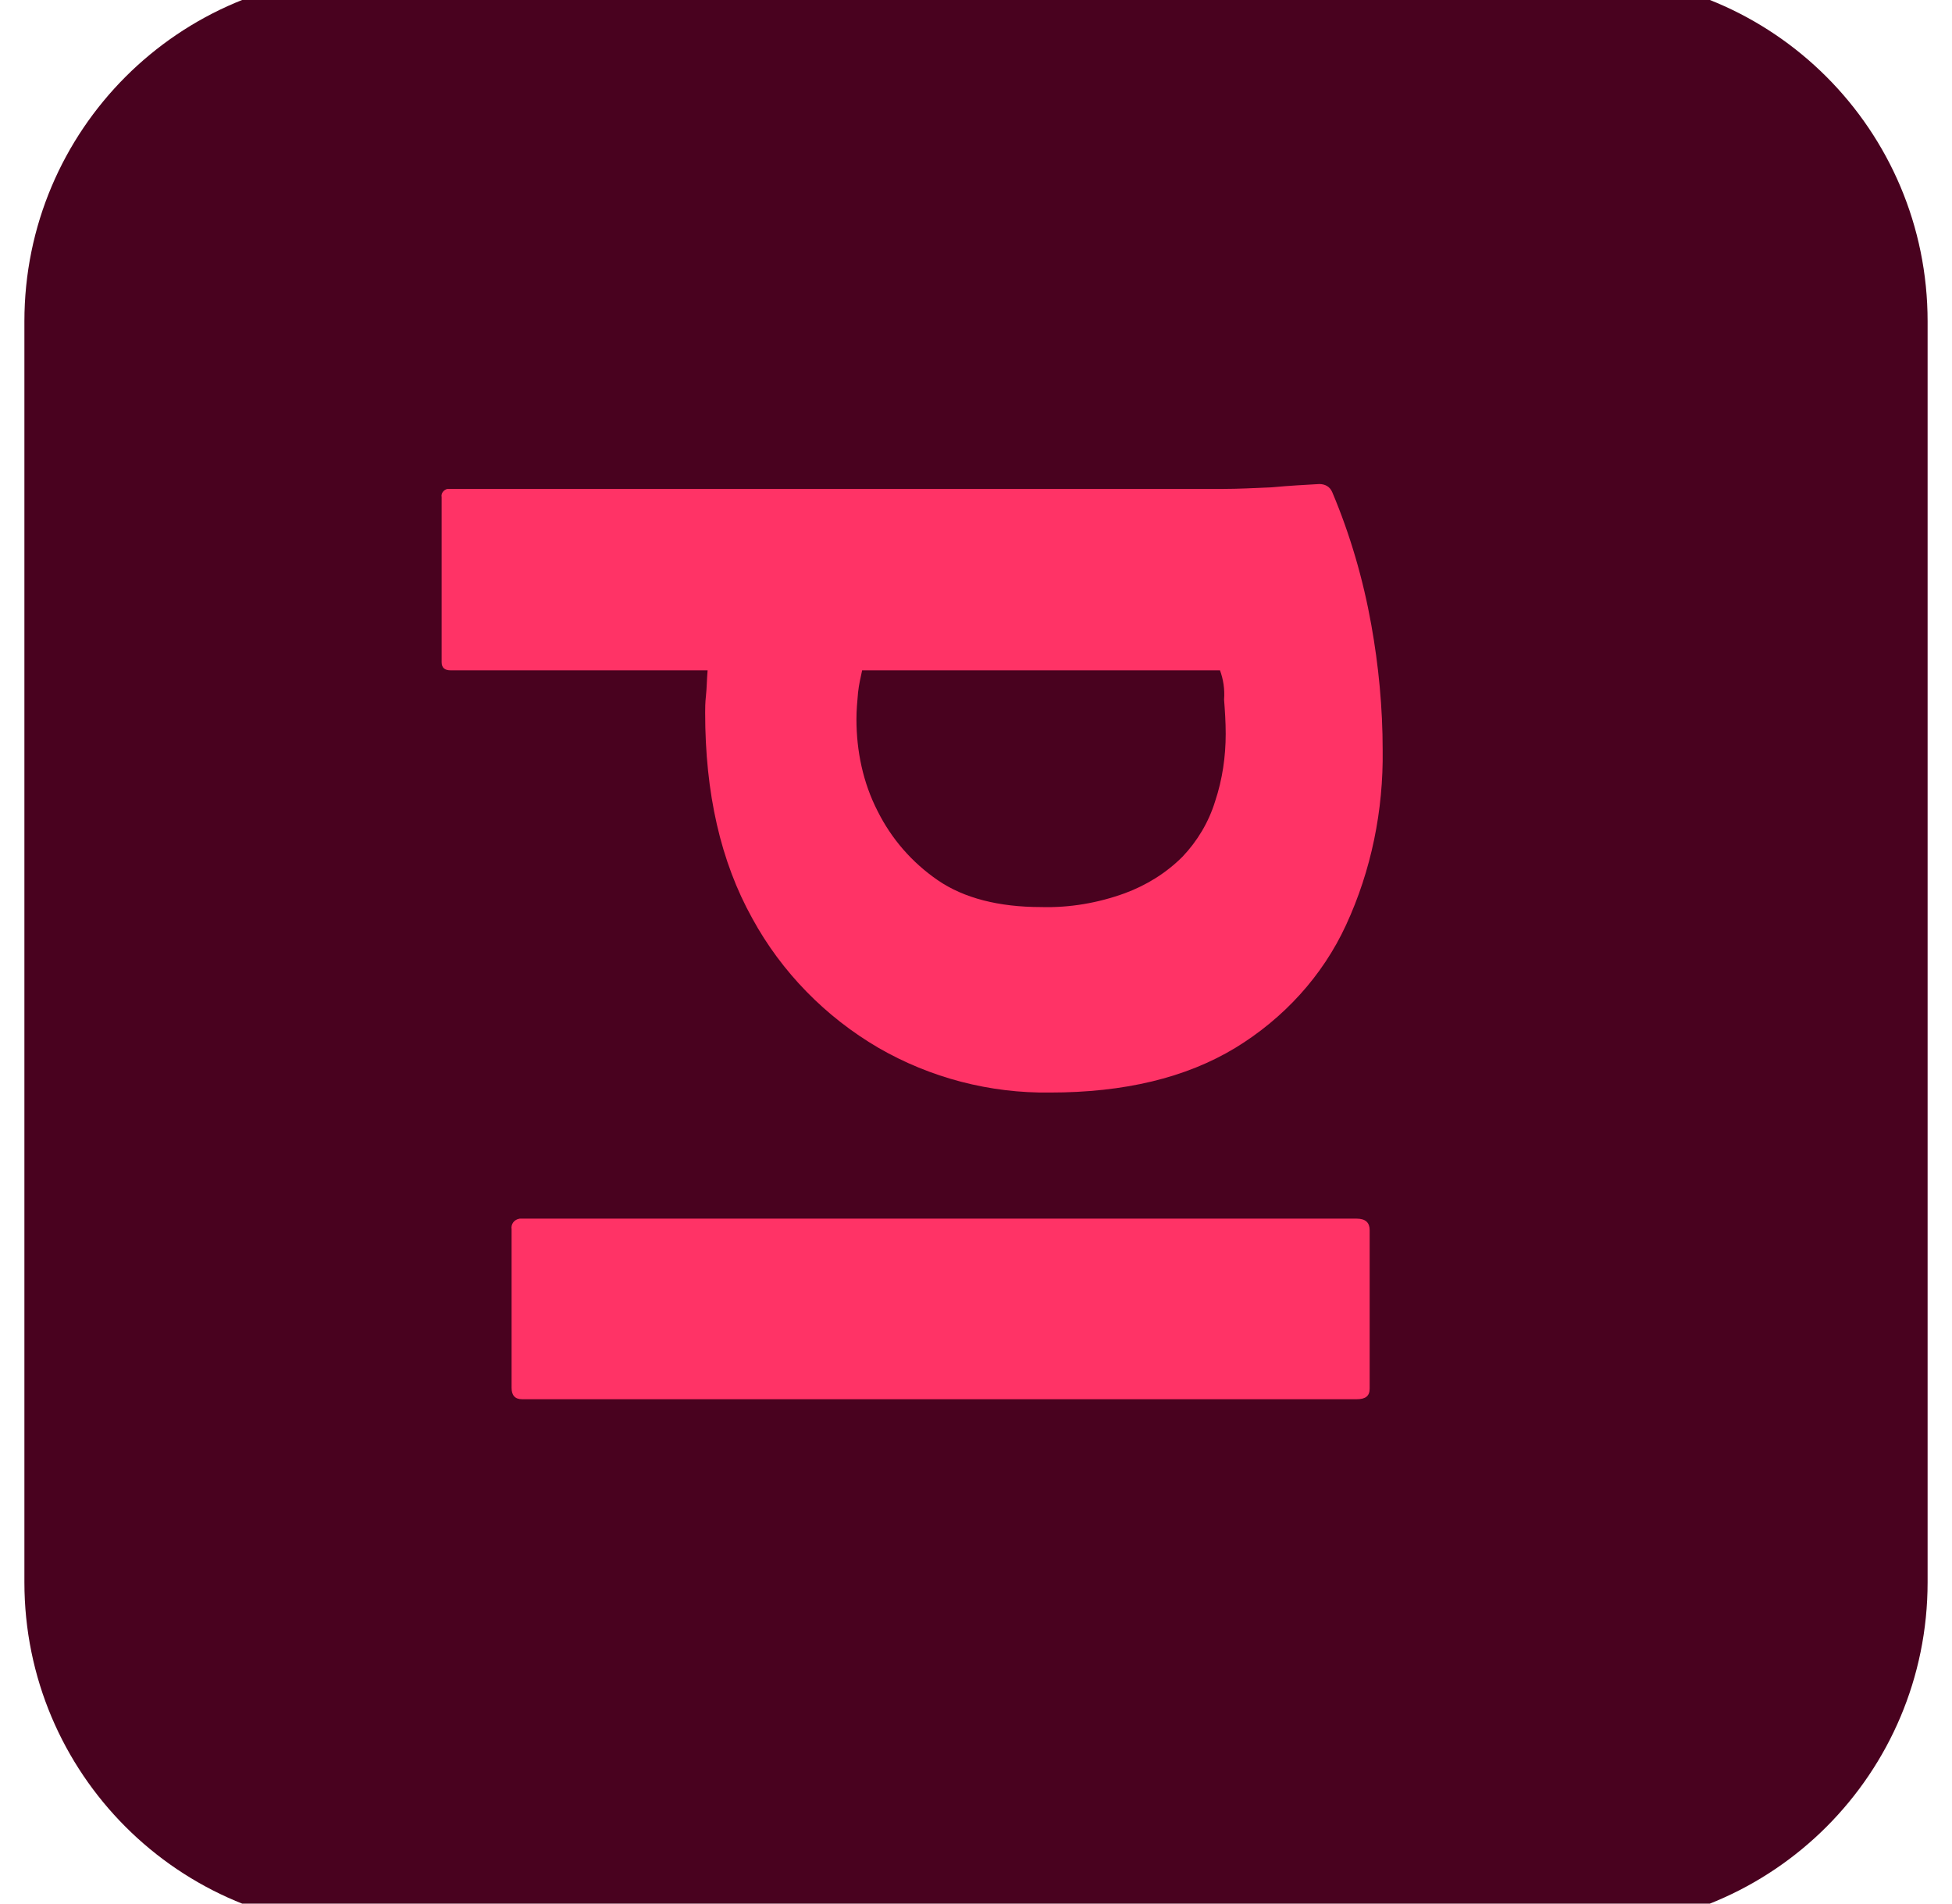 <?xml version="1.0" encoding="utf-8"?>
<!-- Generator: Adobe Illustrator 26.5.0, SVG Export Plug-In . SVG Version: 6.00 Build 0)  -->
<svg version="1.1" id="Layer_1" xmlns="http://www.w3.org/2000/svg" xmlns:xlink="http://www.w3.org/1999/xlink" x="0px" y="0px"
	 viewBox="0 0 240 234" style="enable-background:new 0 0 240 234;" xml:space="preserve">
<style type="text/css">
	.st0{fill:#49021F;}
	.st1{fill:#FF3366;}
</style>
<g id="Layer_2_00000062177189652729642760000004850145710439482504_">
	<g id="Surfaces">
		<g id="Publishing_Surface">
			<g id="Outline_no_shadow">
				<path class="st0" d="M3,194.5v-155C3,16,22-3,45.5-3h149C218-3,237,16,237,39.5v155c0,23.5-19,42.5-42.5,42.5h-149
					C22,237,3,218,3,194.5z"/>
			</g>
		</g>
	</g>
	<g id="Outlined_Mnemonics_Logos">
		<g id="Id">
			<path class="st1" d="M64.2,149.8h102.6c1.1,0,1.6,0.5,1.6,1.4v19.5c0,0.9-0.5,1.3-1.6,1.3H64.2c-0.9,0-1.3-0.5-1.3-1.4v-19.5
				c-0.1-0.6,0.3-1.2,1-1.3C64,149.8,64.1,149.8,64.2,149.8z"/>
			<path class="st1" d="M170,92.2c0.1,7.4-1.4,14.8-4.5,21.5c-2.9,6.3-7.7,11.5-13.6,15.1c-6.1,3.7-13.7,5.5-22.8,5.5
				c-7.4,0.1-14.7-1.8-21.1-5.5c-6.5-3.8-11.9-9.3-15.5-15.9c-3.9-7-5.8-15.4-5.8-25.3c0-0.5,0-1.2,0.1-2.1c0.1-0.9,0.1-1.9,0.2-3.1
				H55.4c-0.7,0-1.1-0.3-1.1-1V61.1c-0.1-0.5,0.3-0.9,0.7-1c0.1,0,0.2,0,0.2,0h95.2c1.8,0,3.8-0.1,6-0.2c2.1-0.2,4.1-0.3,5.8-0.4
				c0.7,0,1.3,0.3,1.6,1c2.2,5.2,3.8,10.7,4.8,16.3C169.5,81.8,170,87,170,92.2z M150,82.4h-44c-0.2,0.9-0.4,1.8-0.5,2.7
				c-0.1,1.1-0.2,2.2-0.2,3.3c0,3.9,0.8,7.8,2.6,11.3c1.7,3.4,4.2,6.3,7.4,8.5c3.2,2.2,7.5,3.3,12.7,3.3c3.5,0.1,7-0.5,10.3-1.7
				c2.7-1,5.1-2.5,7.1-4.5c1.8-1.9,3.2-4.2,4-6.8c0.9-2.7,1.3-5.5,1.3-8.3c0-1.5-0.1-2.9-0.2-4.2C150.6,84.7,150.4,83.5,150,82.4z"
				/>
		</g>
	</g>
</g>
</svg>
